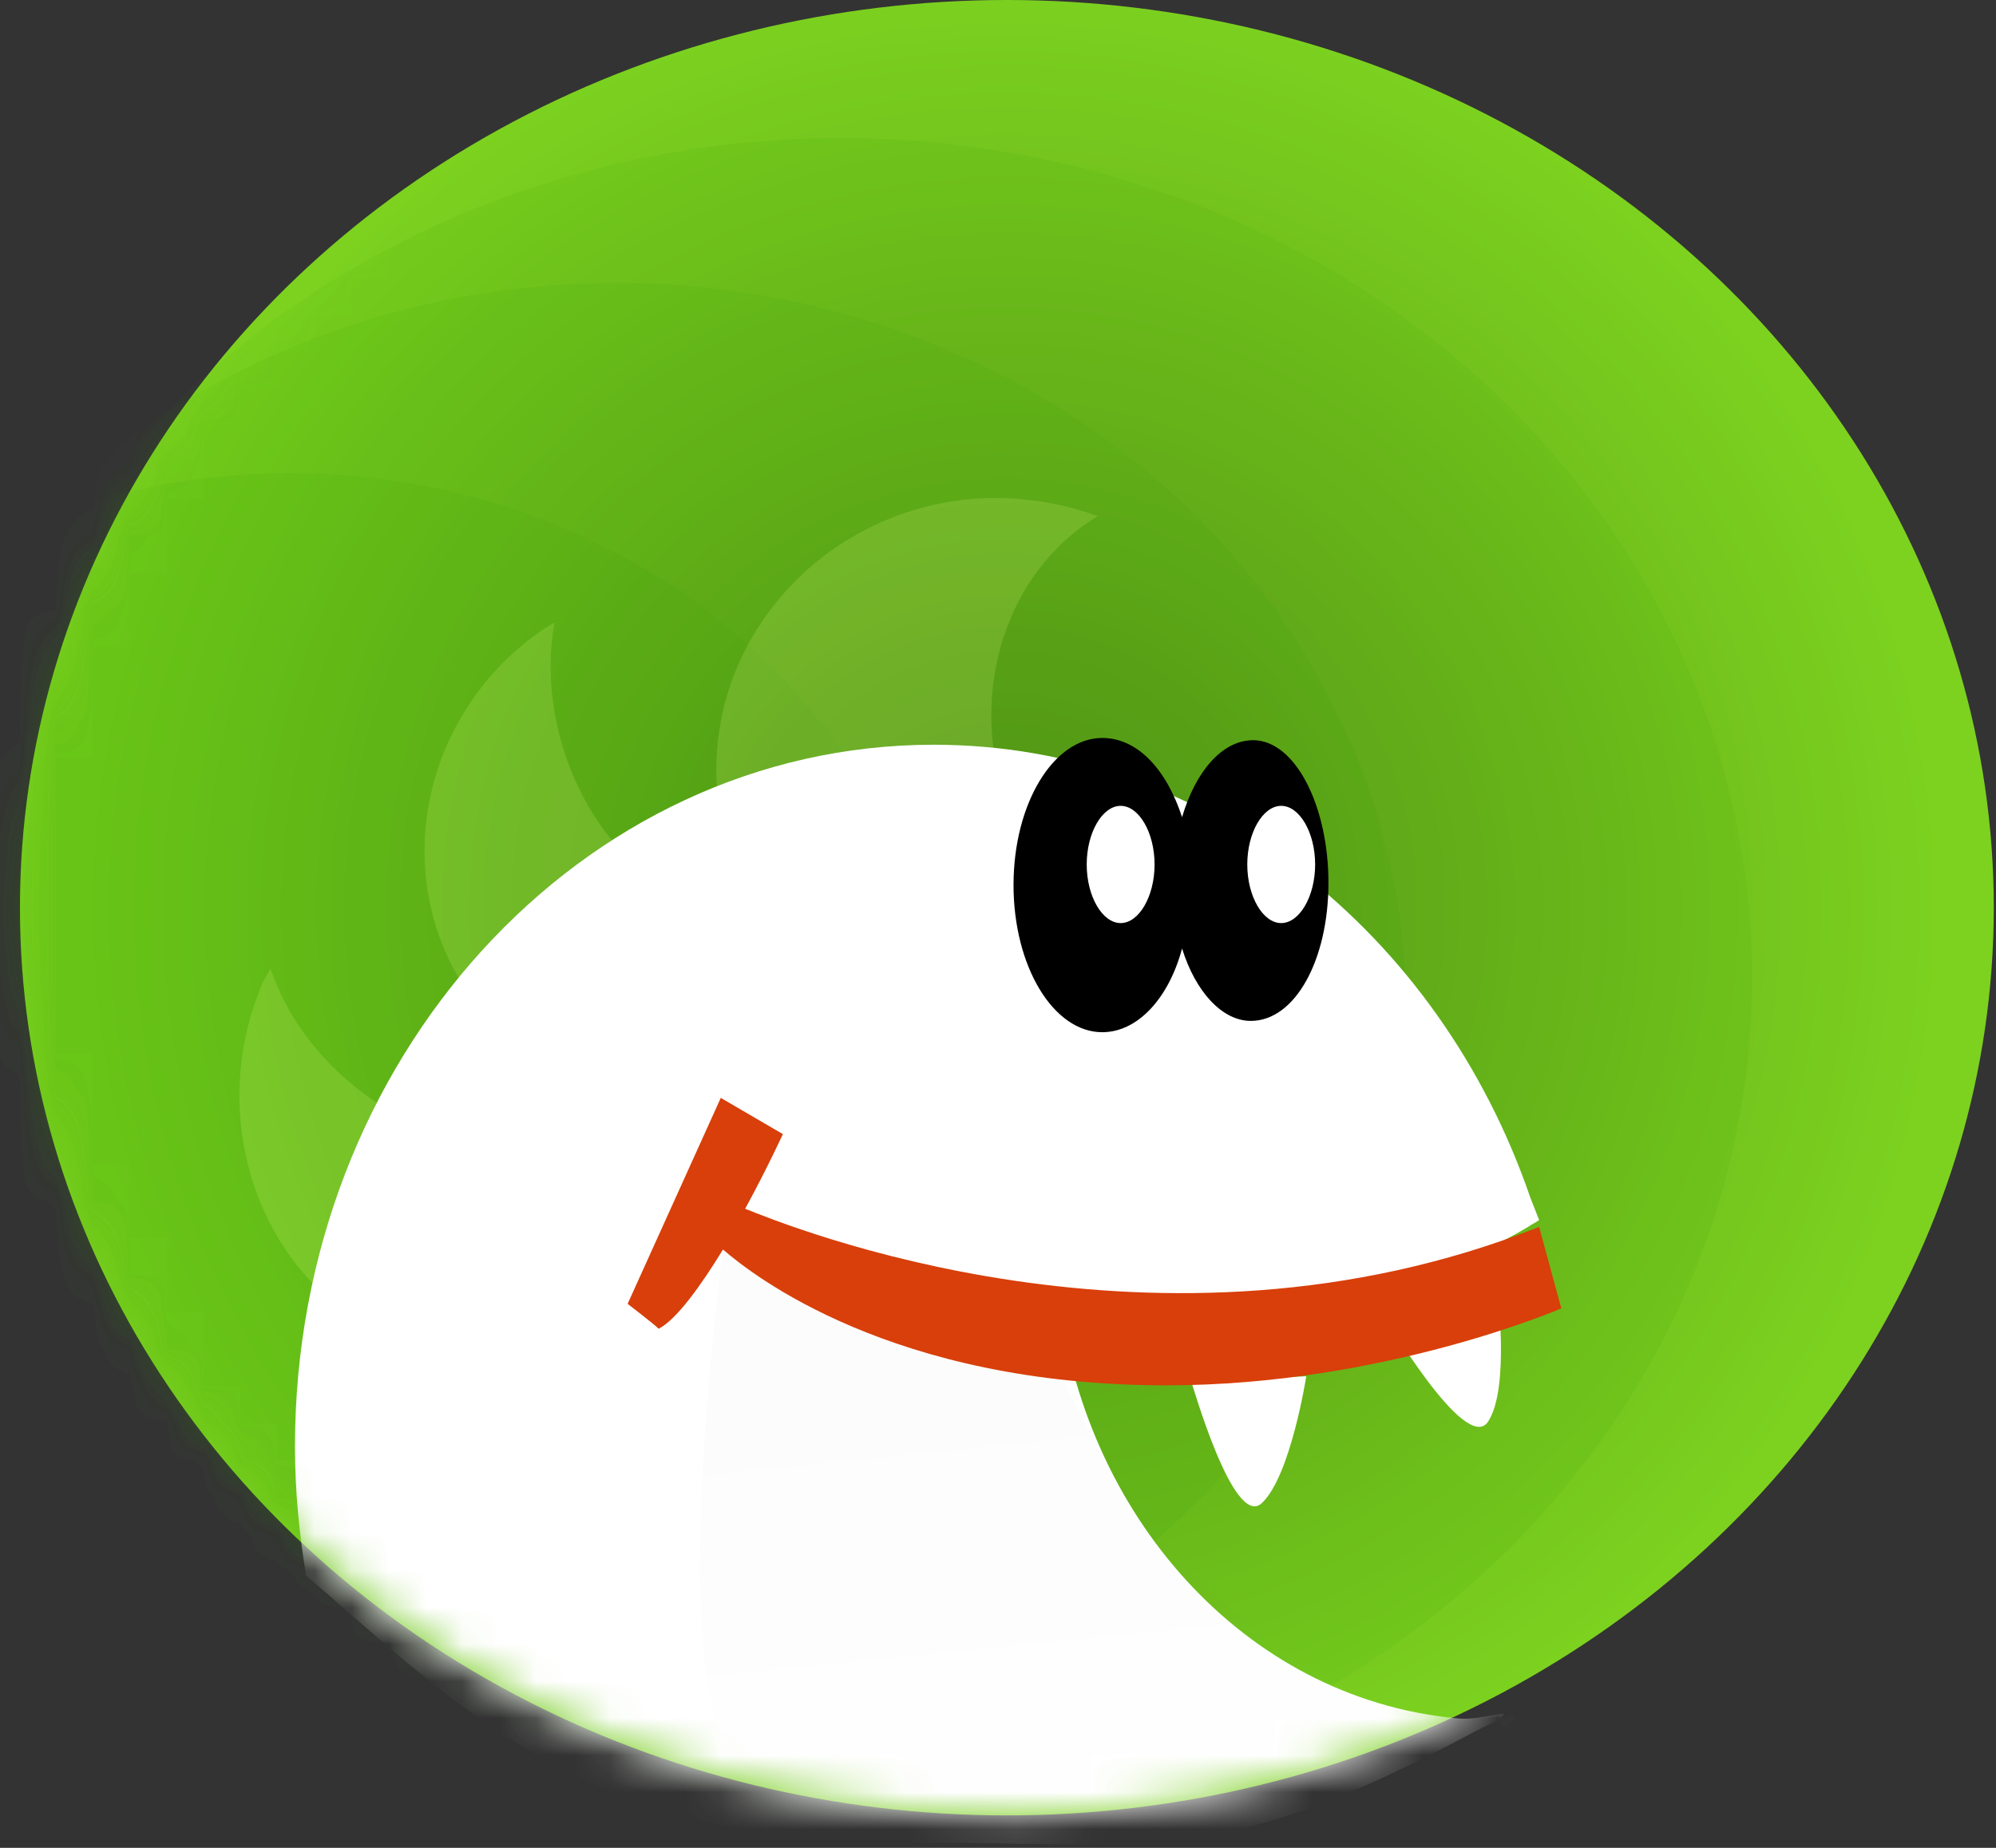 <?xml version="1.0" encoding="UTF-8"?>
<svg width="54px" height="50px" viewBox="0 0 54 50" version="1.1" xmlns="http://www.w3.org/2000/svg" xmlns:xlink="http://www.w3.org/1999/xlink">
    <rect x="0" y="0" width="54" height="50" fill="#333333" stroke="none"/>
    <!-- Generator: Sketch 52.5 (67469) - http://www.bohemiancoding.com/sketch -->
    <title>logo-sym</title>
    <desc>Created with Sketch.</desc>
    <defs>
        <radialGradient cx="49.966%" cy="50.038%" fx="49.966%" fy="50.038%" r="51.426%" gradientTransform="translate(0.5,0.5),scale(0.926,1),translate(-0.5,-0.5)" id="radialGradient-1">
            <stop stop-color="#568F18" offset="0%"></stop>
            <stop stop-color="#7CD21F" offset="100%"></stop>
        </radialGradient>
        <radialGradient cx="49.966%" cy="50.038%" fx="49.966%" fy="50.038%" r="51.764%" gradientTransform="translate(0.5,0.5),scale(0.92,1),translate(-0.5,-0.5)" id="radialGradient-2">
            <stop stop-color="#568F18" offset="0%"></stop>
            <stop stop-color="#7CD21F" offset="100%"></stop>
        </radialGradient>
        <ellipse id="path-3" cx="27.24" cy="24.561" rx="26.7" ry="24.561"></ellipse>
        <ellipse id="path-5" cx="27.24" cy="24.561" rx="26.7" ry="24.561"></ellipse>
        <ellipse id="path-7" cx="27.24" cy="24.561" rx="26.7" ry="24.561"></ellipse>
        <ellipse id="path-9" cx="27.24" cy="24.561" rx="26.7" ry="24.561"></ellipse>
        <ellipse id="path-11" cx="27.24" cy="24.561" rx="26.7" ry="24.561"></ellipse>
        <ellipse id="path-13" cx="27.24" cy="24.561" rx="26.7" ry="24.561"></ellipse>
        <linearGradient x1="38.355%" y1="100%" x2="26.94%" y2="16.162%" id="linearGradient-15">
            <stop stop-color="#FFFFFF" offset="0%"></stop>
            <stop stop-color="#000000" offset="100%"></stop>
        </linearGradient>
    </defs>
    <g id="Page-1" stroke="none" stroke-width="1" fill="none" fill-rule="evenodd">
        <g id="logo">
            <g id="a-link" fill="url(#radialGradient-2)">
                <ellipse id="a" cx="27.24" cy="24.561" rx="26.7" ry="24.561"></ellipse>
            </g>
            <g id="Clipped">
                <mask id="mask-4" fill="white">
                    <use xlink:href="#path-3"></use>
                </mask>
                <g id="a"></g>
                <ellipse id="Oval" fill="#319C02" opacity="0.3" mask="url(#mask-4)" cx="16.68" cy="27.317" rx="21.36" ry="19.661"></ellipse>
            </g>
            <g id="Clipped">
                <mask id="mask-6" fill="white">
                    <use xlink:href="#path-5"></use>
                </mask>
                <g id="a"></g>
                <ellipse id="Oval" fill="#319C02" opacity="0.3" mask="url(#mask-6)" cx="22.74" cy="26.46" rx="24.66" ry="22.724"></ellipse>
            </g>
            <g id="Clipped">
                <mask id="mask-8" fill="white">
                    <use xlink:href="#path-7"></use>
                </mask>
                <g id="a"></g>
                <ellipse id="Oval" fill="#319C02" opacity="0.3" mask="url(#mask-8)" cx="7.86" cy="29.094" rx="17.7" ry="16.293"></ellipse>
            </g>
            <g id="Clipped">
                <mask id="mask-10" fill="white">
                    <use xlink:href="#path-9"></use>
                </mask>
                <g id="a"></g>
                <path d="M32.28,25.48 C29.28,25.48 26.82,22.724 26.82,19.355 C26.82,17.027 27.96,15.006 29.7,13.965 C28.815,13.644 27.881,13.478 26.94,13.475 C22.8,13.475 19.38,16.782 19.38,20.825 C19.38,22.418 19.92,23.949 20.82,25.113 C19.02,24.99 17.22,23.887 16.02,21.989 C15.06,20.396 14.7,18.559 15,16.844 C14.88,16.905 14.82,16.966 14.7,17.027 C11.46,19.233 10.5,23.581 12.6,26.767 C13.693,28.43 15.479,29.511 17.46,29.707 C15.78,31.237 13.08,31.483 10.68,30.135 C9.06,29.216 7.86,27.807 7.32,26.215 C7.26,26.337 7.2,26.399 7.14,26.521 C5.58,30.012 6.84,34.3 10.2,36.015 C13.56,37.73 17.64,36.199 19.38,32.646 C19.86,31.605 20.1,30.564 20.16,29.523 C20.94,29.339 21.66,28.971 22.32,28.543 C22.8,28.236 23.22,27.808 23.58,27.44 C24.6,27.93 25.74,28.236 27,28.236 C29.34,28.236 31.44,27.195 32.82,25.541 C32.64,25.48 32.46,25.48 32.28,25.48 Z" id="Path" fill="#EBFF8B" opacity="0.4" mask="url(#mask-10)"></path>
            </g>
            <g id="Clipped">
                <mask id="mask-12" fill="white">
                    <use xlink:href="#path-11"></use>
                </mask>
                <g id="a"></g>
                <path d="M41.4,32.401 C38.94,25.235 32.64,20.151 25.26,20.151 C15.72,20.151 7.98,28.665 7.98,39.139 C7.98,40.364 8.1,41.528 8.28,42.63 C12.6,46.366 15.96,49.857 24.42,49.857 C31.38,49.857 33,50.531 39.78,46.917 C42.06,45.693 40.26,47.407 40.68,46.367 C40.2,46.427 39.84,46.55 39.36,46.489 C33.66,45.938 29.28,40.976 28.62,34.913 C29.22,35.035 29.82,35.096 30.42,35.158 C34.74,35.586 38.7,34.79 41.34,33.198 C41.52,33.075 41.46,33.136 41.64,33.014" id="Path" fill="#FFFFFF" mask="url(#mask-12)"></path>
            </g>
            <g id="Clipped">
                <mask id="mask-14" fill="white">
                    <use xlink:href="#path-13"></use>
                </mask>
                <g id="a"></g>
                <path d="M28.68,37.179 C28.68,37.179 24.96,36.689 23.16,35.77 C21.36,34.851 19.56,33.749 19.56,33.749 C19.56,33.749 18.12,44.529 19.62,47.162 C21.12,49.796 29.28,50.102 32.4,49.49 C36.24,48.755 40.2,46.795 40.2,46.795 C40.2,46.795 33.3,46.734 28.68,37.179 Z" id="Path" fill="url(#linearGradient-15)" opacity="0.1" mask="url(#mask-14)"></path>
            </g>
            <path d="M33.9,20.029 C33.06,20.029 32.34,20.886 31.98,22.111 C31.56,20.825 30.78,19.968 29.82,19.968 C28.5,19.968 27.42,21.744 27.42,23.948 C27.42,26.154 28.5,27.93 29.82,27.93 C30.78,27.93 31.62,27.011 31.98,25.664 C32.34,26.827 33.06,27.624 33.84,27.624 C35.04,27.624 35.94,25.97 35.94,23.888 C35.94,21.805 35.04,20.028 33.9,20.028 L33.9,20.029 Z" id="Path" fill="#000000"></path>
            <path d="M30.318,21.805 C29.824,21.805 29.4,22.526 29.4,23.391 C29.4,24.256 29.824,24.977 30.318,24.977 C30.812,24.977 31.236,24.257 31.236,23.391 C31.236,22.526 30.812,21.805 30.318,21.805 Z M34.662,21.805 C34.167,21.805 33.744,22.526 33.744,23.391 C33.744,24.256 34.167,24.977 34.662,24.977 C35.156,24.977 35.58,24.257 35.58,23.391 C35.58,22.526 35.156,21.805 34.662,21.805 Z M40.5,34.851 L37.44,35.586 C37.44,35.586 39.66,39.384 40.26,38.465 C40.86,37.546 40.5,34.851 40.5,34.851 Z M34.14,40.67 C34.92,39.935 35.34,37.24 35.34,37.24 L32.22,37.362 C32.22,37.302 33.36,41.405 34.14,40.67 Z" id="Shape" fill="#FFFFFF" fill-rule="nonzero"></path>
            <path d="M42.24,35.403 L41.64,33.197 C31.32,37.301 21.24,33.137 20.16,32.707 C20.76,31.605 21.18,30.687 21.18,30.687 L19.5,29.707 L16.98,35.28 C16.98,35.28 17.7,35.831 17.82,35.954 C18.3,35.709 18.96,34.79 19.56,33.81 C20.34,34.484 24.12,37.485 31.56,37.485 C37.44,37.485 42.24,35.403 42.24,35.403 Z" id="Path" fill="#D83F0A"></path>
        </g>
    </g>
</svg>
